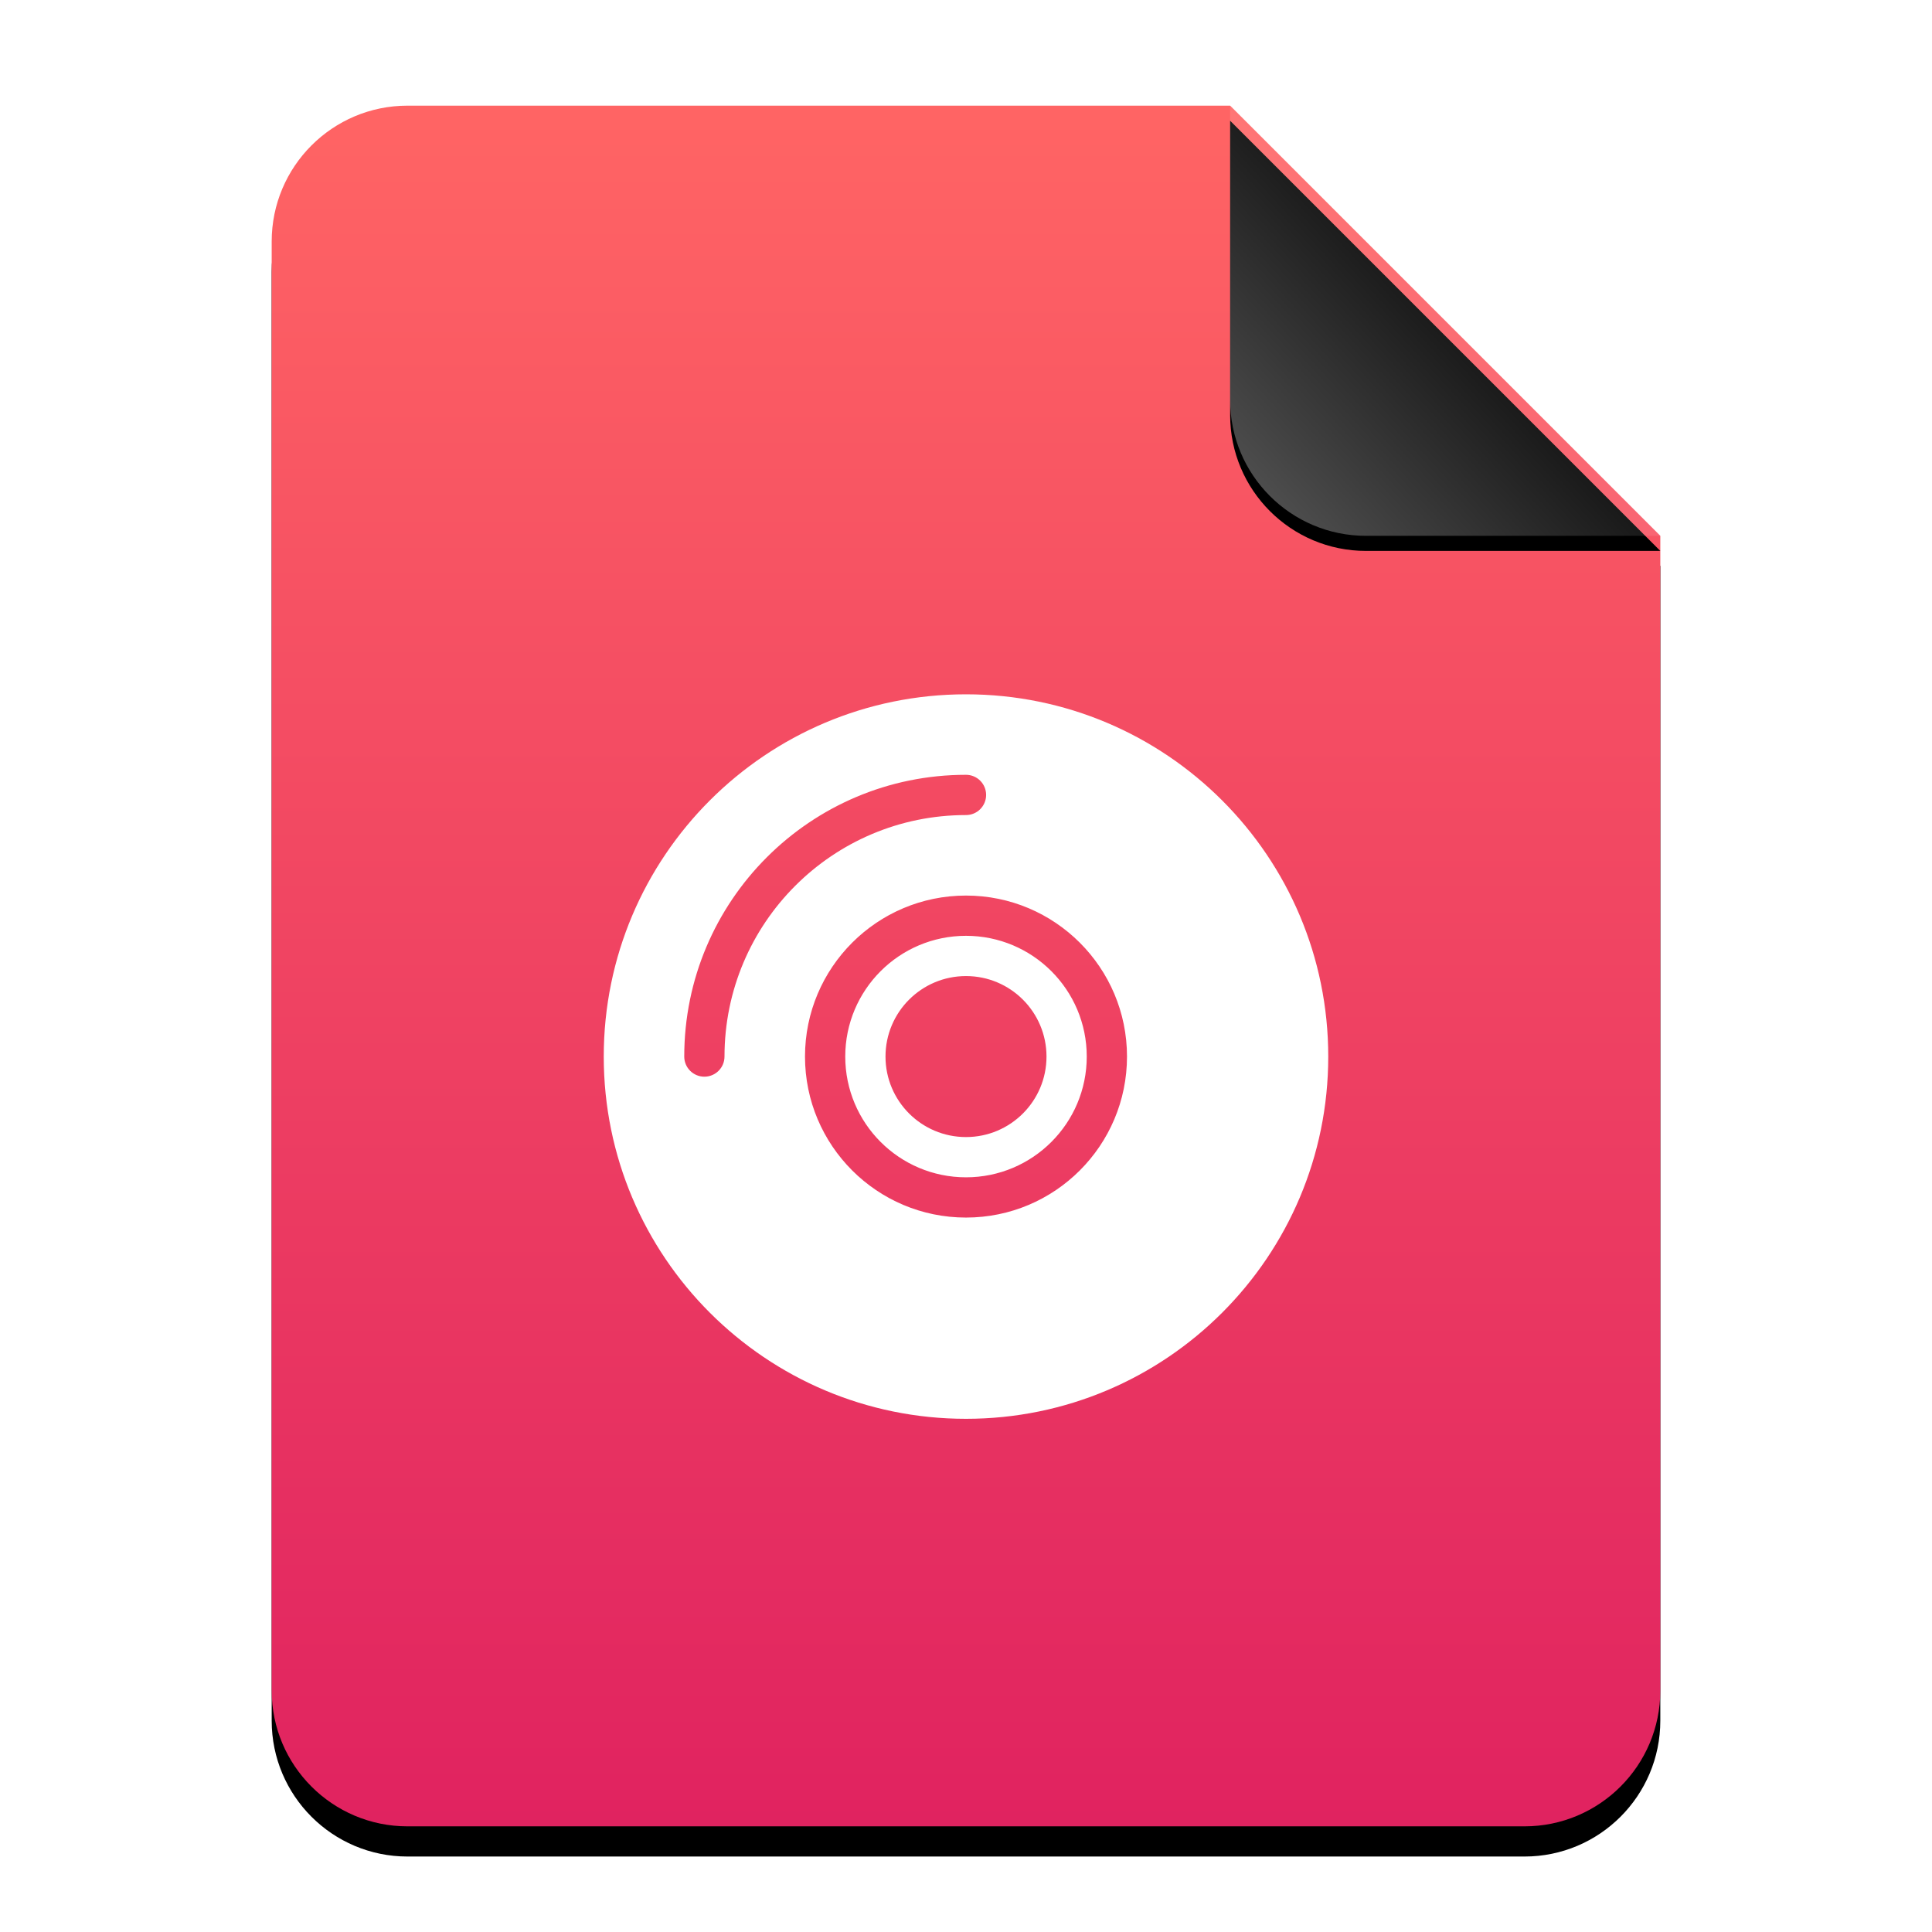 <?xml version="1.0" encoding="UTF-8"?>
<svg width="512px" height="512px" viewBox="0 0 512 512" version="1.1" xmlns="http://www.w3.org/2000/svg" xmlns:xlink="http://www.w3.org/1999/xlink">
    <title>mimetypes/512/application-x-iso</title>
    <defs>
        <linearGradient x1="50%" y1="1.387%" x2="50%" y2="100%" id="linearGradient-1">
            <stop stop-color="#FF6464" offset="0%"></stop>
            <stop stop-color="#E02260" offset="100%"></stop>
        </linearGradient>
        <path d="M368.154,420 C368.154,439.882 352.036,456 332.154,456 L36.154,456 C16.272,456 0.154,439.882 0.154,420 L0.154,36 C0.154,16.118 16.272,3.65231026e-15 36.154,0 L254.154,0 L368.154,114 L368.154,420 Z" id="path-2"></path>
        <filter x="-12.5%" y="-8.3%" width="125.0%" height="120.2%" filterUnits="objectBoundingBox" id="filter-3">
            <feOffset dx="0" dy="8" in="SourceAlpha" result="shadowOffsetOuter1"></feOffset>
            <feGaussianBlur stdDeviation="14" in="shadowOffsetOuter1" result="shadowBlurOuter1"></feGaussianBlur>
            <feColorMatrix values="0 0 0 0 0.662   0 0 0 0 0   0 0 0 0 0  0 0 0 0.5 0" type="matrix" in="shadowBlurOuter1"></feColorMatrix>
        </filter>
        <linearGradient x1="50%" y1="50%" x2="7.994%" y2="88.893%" id="linearGradient-4">
            <stop stop-color="#FFFFFF" stop-opacity="0.1" offset="0%"></stop>
            <stop stop-color="#FFFFFF" stop-opacity="0.3" offset="100%"></stop>
        </linearGradient>
        <path d="M254.154,0 L368.154,114 L290.154,114 C270.272,114 254.154,97.882 254.154,78 L254.154,0 L254.154,0 Z" id="path-5"></path>
        <filter x="-12.3%" y="-8.8%" width="124.6%" height="124.6%" filterUnits="objectBoundingBox" id="filter-6">
            <feOffset dx="0" dy="4" in="SourceAlpha" result="shadowOffsetOuter1"></feOffset>
            <feGaussianBlur stdDeviation="4" in="shadowOffsetOuter1" result="shadowBlurOuter1"></feGaussianBlur>
            <feComposite in="shadowBlurOuter1" in2="SourceAlpha" operator="out" result="shadowBlurOuter1"></feComposite>
            <feColorMatrix values="0 0 0 0 0   0 0 0 0 0   0 0 0 0 0  0 0 0 0.05 0" type="matrix" in="shadowBlurOuter1"></feColorMatrix>
        </filter>
    </defs>
    <g id="mimetypes/512/application-x-iso" stroke="none" stroke-width="1" fill="none" fill-rule="evenodd">
        <g id="编组-2" transform="translate(71.846, 28)">
            <g id="蒙版">
                <use fill="black" fill-opacity="1" filter="url(#filter-3)" xlink:href="#path-2"></use>
                <use fill="url(#linearGradient-1)" fill-rule="evenodd" xlink:href="#path-2"></use>
            </g>
            <g id="折角">
                <use fill="black" fill-opacity="1" filter="url(#filter-6)" xlink:href="#path-5"></use>
                <use fill="url(#linearGradient-4)" fill-rule="evenodd" xlink:href="#path-5"></use>
            </g>
        </g>
        <path d="M256,184 C309.019,184 352,226.981 352,280 C352,333.019 309.019,376 256,376 C202.981,376 160,333.019 160,280 C160,226.981 202.981,184 256,184 Z M256,237.333 C232.436,237.333 213.333,256.436 213.333,280 C213.333,303.564 232.436,322.667 256,322.667 C279.564,322.667 298.667,303.564 298.667,280 C298.667,256.436 279.564,237.333 256,237.333 Z M256,248 C273.673,248 288,262.327 288,280 C288,297.673 273.673,312 256,312 C238.327,312 224,297.673 224,280 C224,262.327 238.327,248 256,248 Z M256,258.667 C244.218,258.667 234.667,268.218 234.667,280 C234.667,291.782 244.218,301.333 256,301.333 C267.782,301.333 277.333,291.782 277.333,280 C277.333,268.218 267.782,258.667 256,258.667 Z M256,205.333 C214.763,205.333 181.333,238.763 181.333,280 C181.333,282.946 183.721,285.333 186.667,285.333 C189.612,285.333 192,282.946 192,280 C192,244.654 220.654,216 256,216 C258.946,216 261.333,213.612 261.333,210.667 C261.333,207.721 258.946,205.333 256,205.333 Z" id="Combined-Shape" fill="#FFFFFF"></path>
    </g>
</svg>